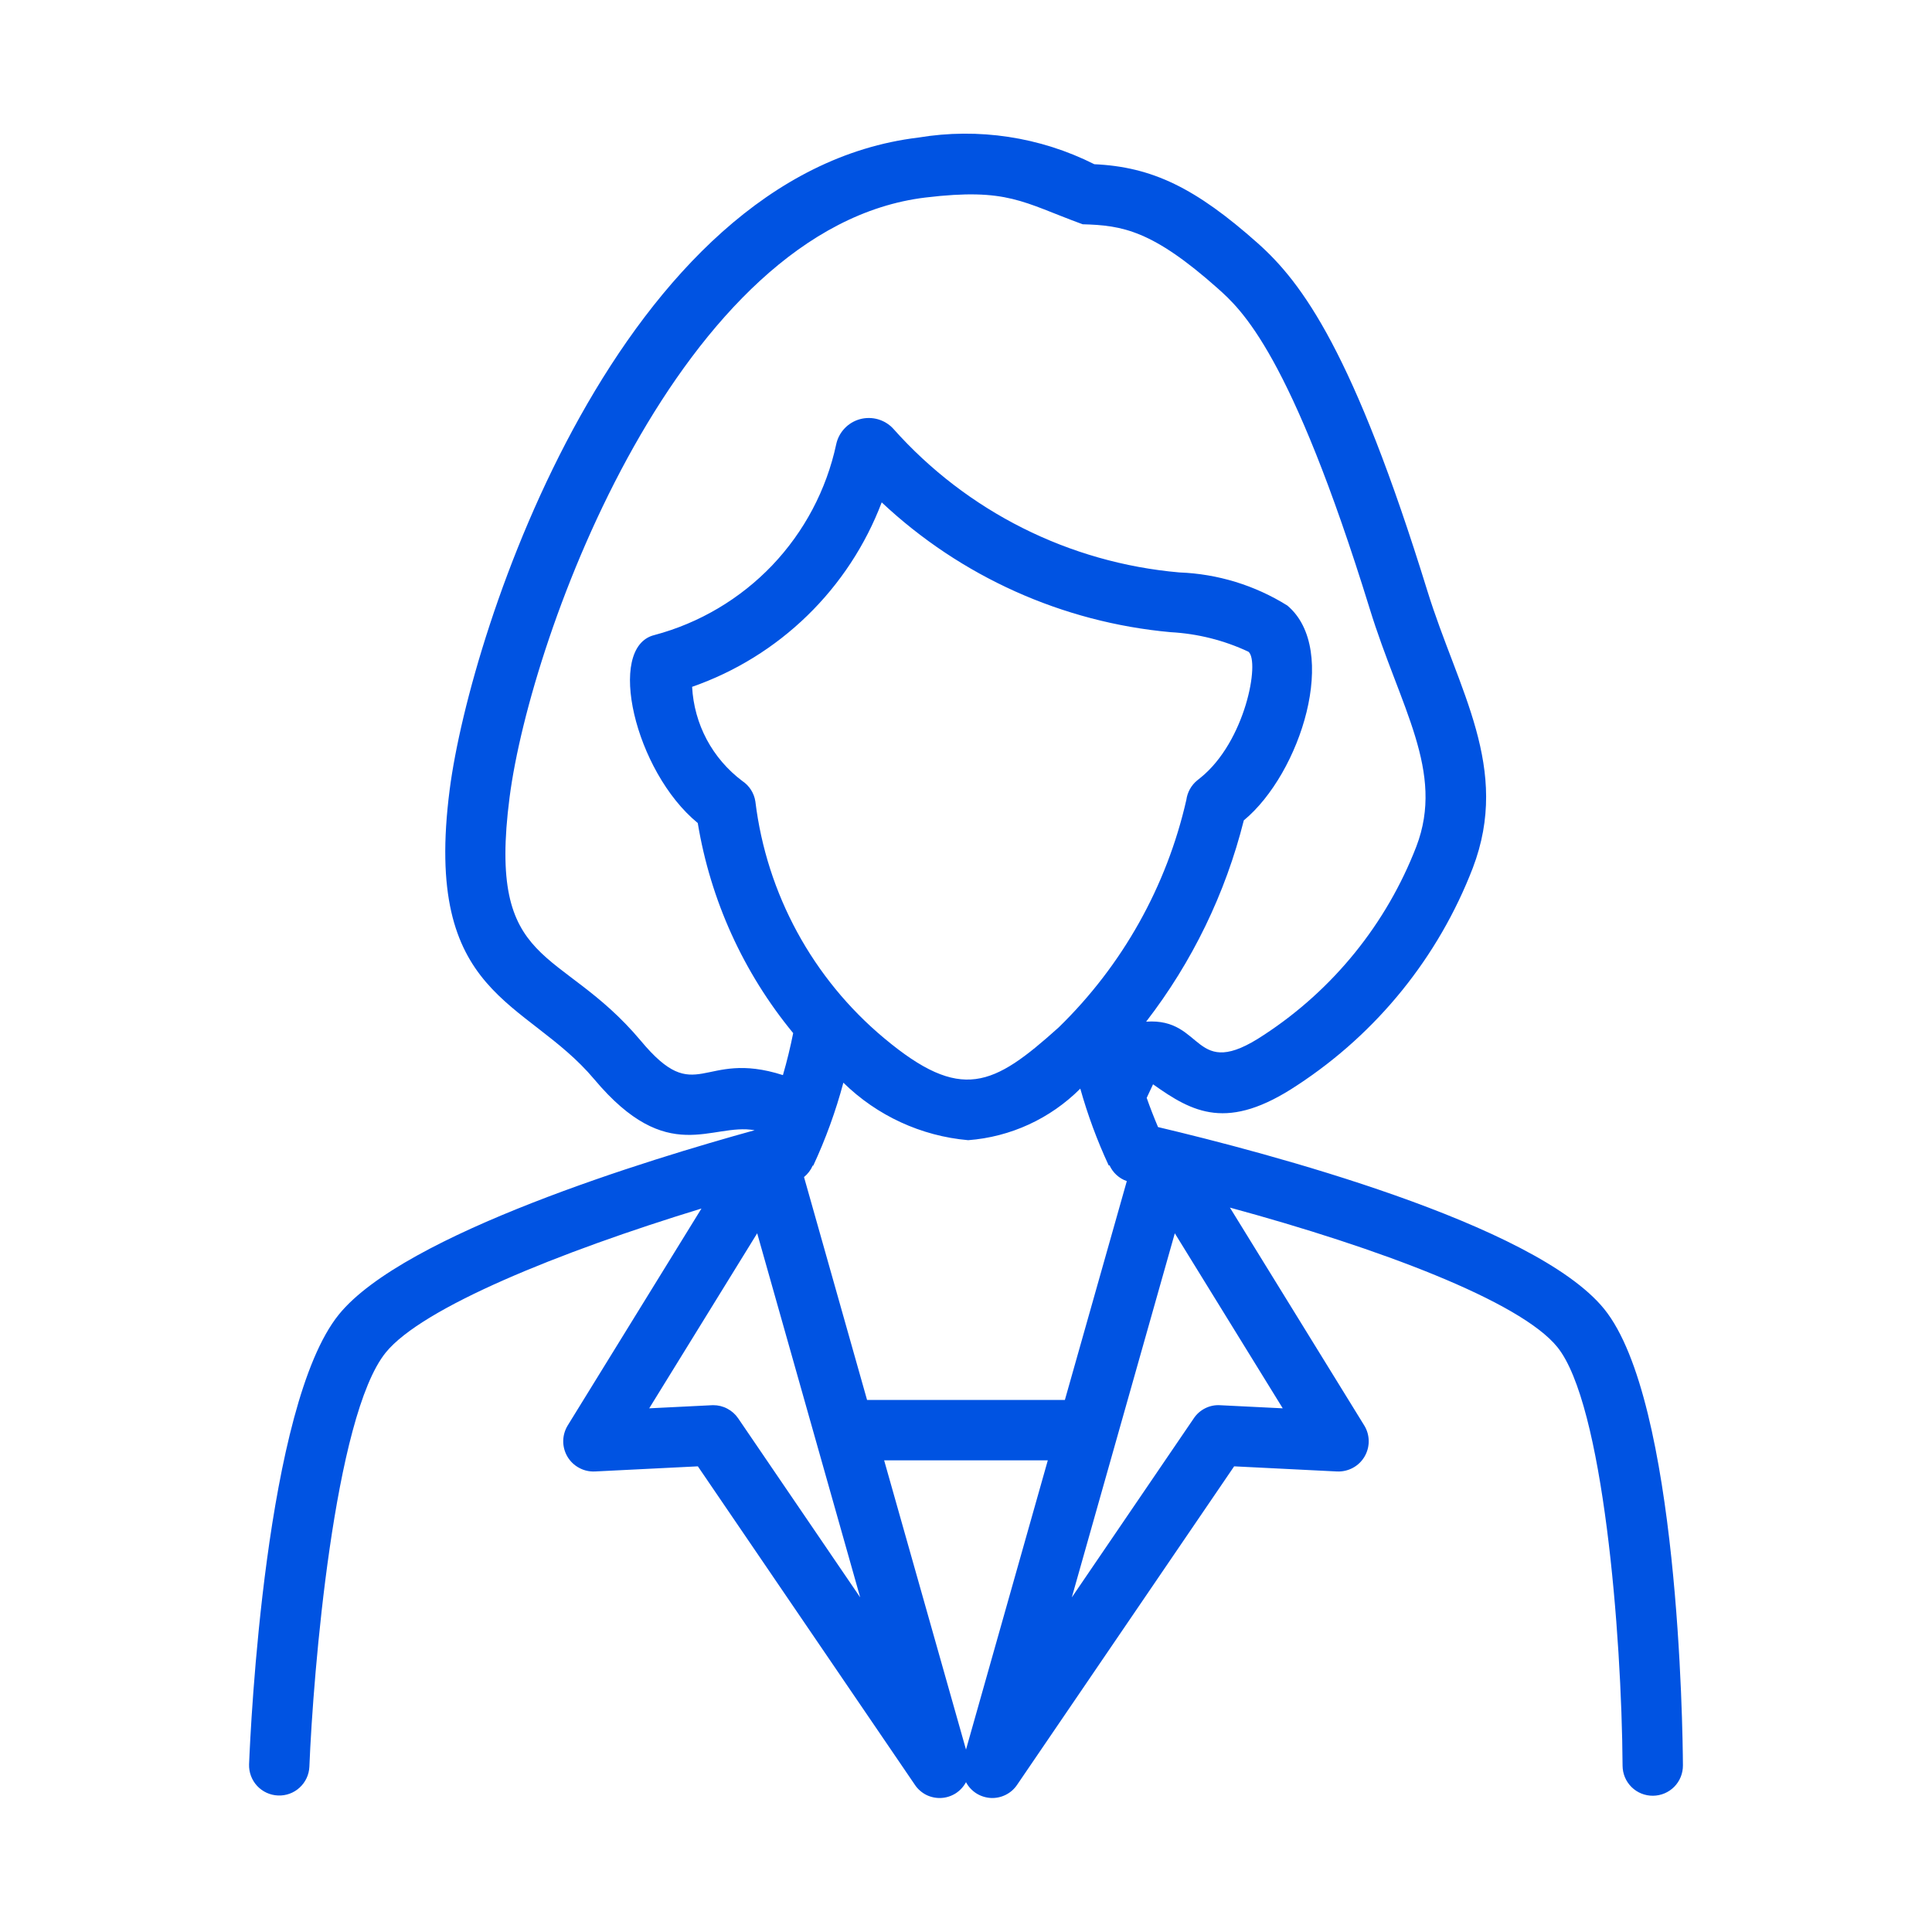 <svg width="38" height="38" viewBox="0 0 38 38" fill="none" xmlns="http://www.w3.org/2000/svg">
<path d="M31.553 25.747C30.188 24.061 24.887 22.667 22.777 22.168C22.697 21.979 22.622 21.787 22.554 21.594L22.679 21.327C23.46 21.881 24.143 22.26 25.52 21.342C27.088 20.314 28.294 18.821 28.968 17.072C29.718 15.104 28.682 13.586 28.074 11.62C26.625 6.93 25.614 5.563 24.739 4.784C23.518 3.698 22.664 3.282 21.524 3.23C20.455 2.692 19.242 2.509 18.061 2.706C12.203 3.412 9.256 12.351 8.845 15.528C8.312 19.646 10.344 19.627 11.69 21.23C13.14 22.957 13.988 22.079 14.843 22.23C12.788 22.797 7.948 24.269 6.664 25.856C5.221 27.639 4.927 33.985 4.899 34.703C4.894 34.859 4.951 35.012 5.057 35.126C5.164 35.241 5.312 35.309 5.468 35.315C5.625 35.322 5.778 35.266 5.893 35.16C6.009 35.054 6.078 34.907 6.085 34.75C6.159 32.909 6.573 27.856 7.587 26.603C8.301 25.721 10.991 24.629 13.797 23.77L11.166 28.037C11.11 28.129 11.079 28.235 11.078 28.343C11.077 28.451 11.106 28.558 11.161 28.651C11.216 28.744 11.295 28.82 11.391 28.871C11.486 28.923 11.593 28.947 11.701 28.942L13.726 28.841L17.994 35.104C18.05 35.189 18.128 35.257 18.218 35.303C18.309 35.348 18.41 35.369 18.511 35.364C18.613 35.359 18.711 35.327 18.797 35.273C18.882 35.218 18.952 35.142 19 35.053C19.047 35.142 19.117 35.218 19.203 35.273C19.288 35.327 19.387 35.358 19.488 35.364C19.589 35.369 19.69 35.348 19.781 35.302C19.872 35.257 19.949 35.189 20.006 35.104L24.274 28.841L26.298 28.942C26.406 28.947 26.514 28.922 26.609 28.871C26.704 28.82 26.783 28.744 26.838 28.651C26.893 28.558 26.922 28.451 26.921 28.343C26.92 28.235 26.89 28.129 26.833 28.037L24.191 23.752C27.114 24.546 29.897 25.59 30.63 26.494C31.534 27.61 31.897 32.138 31.914 34.73C31.915 34.888 31.978 35.038 32.09 35.149C32.202 35.26 32.354 35.321 32.511 35.32C32.669 35.319 32.819 35.256 32.93 35.144C33.041 35.032 33.102 34.88 33.101 34.723C33.097 33.994 33.014 27.551 31.553 25.747ZM20.945 27.535H17.054L15.814 23.151C15.889 23.09 15.948 23.012 15.986 22.924L15.995 22.928C16.24 22.402 16.438 21.855 16.588 21.295C17.251 21.945 18.118 22.345 19.043 22.426C19.876 22.363 20.658 22.003 21.248 21.412C21.394 21.931 21.581 22.437 21.808 22.925L21.822 22.919C21.855 22.991 21.902 23.057 21.96 23.11C22.019 23.164 22.088 23.205 22.163 23.231L20.945 27.535ZM23.024 12.434C23.555 12.463 24.075 12.593 24.556 12.819C24.785 13.011 24.496 14.589 23.609 15.3L23.549 15.348C23.431 15.444 23.354 15.582 23.334 15.732C22.947 17.435 22.075 18.989 20.824 20.207C19.534 21.367 18.905 21.686 17.389 20.419C15.984 19.246 15.079 17.581 14.857 15.763C14.845 15.682 14.815 15.604 14.771 15.535C14.727 15.466 14.668 15.406 14.6 15.361C14.31 15.143 14.071 14.865 13.9 14.545C13.73 14.225 13.632 13.871 13.613 13.509C14.462 13.213 15.235 12.735 15.879 12.108C16.523 11.482 17.023 10.721 17.342 9.881C18.898 11.342 20.898 12.241 23.024 12.434ZM12.6 20.466C11.006 18.57 9.579 19.1 10.023 15.681C10.441 12.449 13.388 4.465 18.203 3.885C19.823 3.691 20.11 3.978 21.294 4.411C22.079 4.432 22.666 4.53 23.95 5.671C24.416 6.087 25.388 6.951 26.94 11.971C27.54 13.919 28.422 15.172 27.858 16.649C27.272 18.167 26.224 19.463 24.862 20.354C23.455 21.293 23.701 20.011 22.543 20.095C23.449 18.922 24.103 17.574 24.464 16.136C25.582 15.213 26.354 12.779 25.32 11.91C24.681 11.511 23.949 11.287 23.196 11.259C21.029 11.07 19.017 10.059 17.571 8.434C17.49 8.345 17.386 8.281 17.27 8.247C17.155 8.214 17.032 8.213 16.916 8.244C16.8 8.276 16.695 8.338 16.612 8.426C16.529 8.513 16.472 8.622 16.447 8.739C16.255 9.634 15.819 10.457 15.188 11.12C14.556 11.781 13.754 12.256 12.87 12.491C11.913 12.728 12.488 15.175 13.724 16.188C13.975 17.706 14.622 19.132 15.601 20.32C15.545 20.597 15.479 20.873 15.399 21.146C13.797 20.632 13.713 21.806 12.6 20.466ZM14.519 27.897C14.465 27.817 14.392 27.752 14.306 27.707C14.221 27.661 14.126 27.638 14.029 27.638C14.019 27.638 14.009 27.638 13.999 27.639L12.769 27.7L14.893 24.257L16.919 31.419L14.519 27.897ZM19 34.412L17.39 28.723H20.609L19 34.412ZM24 27.639C23.898 27.632 23.797 27.653 23.706 27.698C23.614 27.744 23.536 27.812 23.48 27.897L21.081 31.419L23.107 24.257L25.23 27.7L24 27.639Z" fill="#0053E2"/>
</svg>
